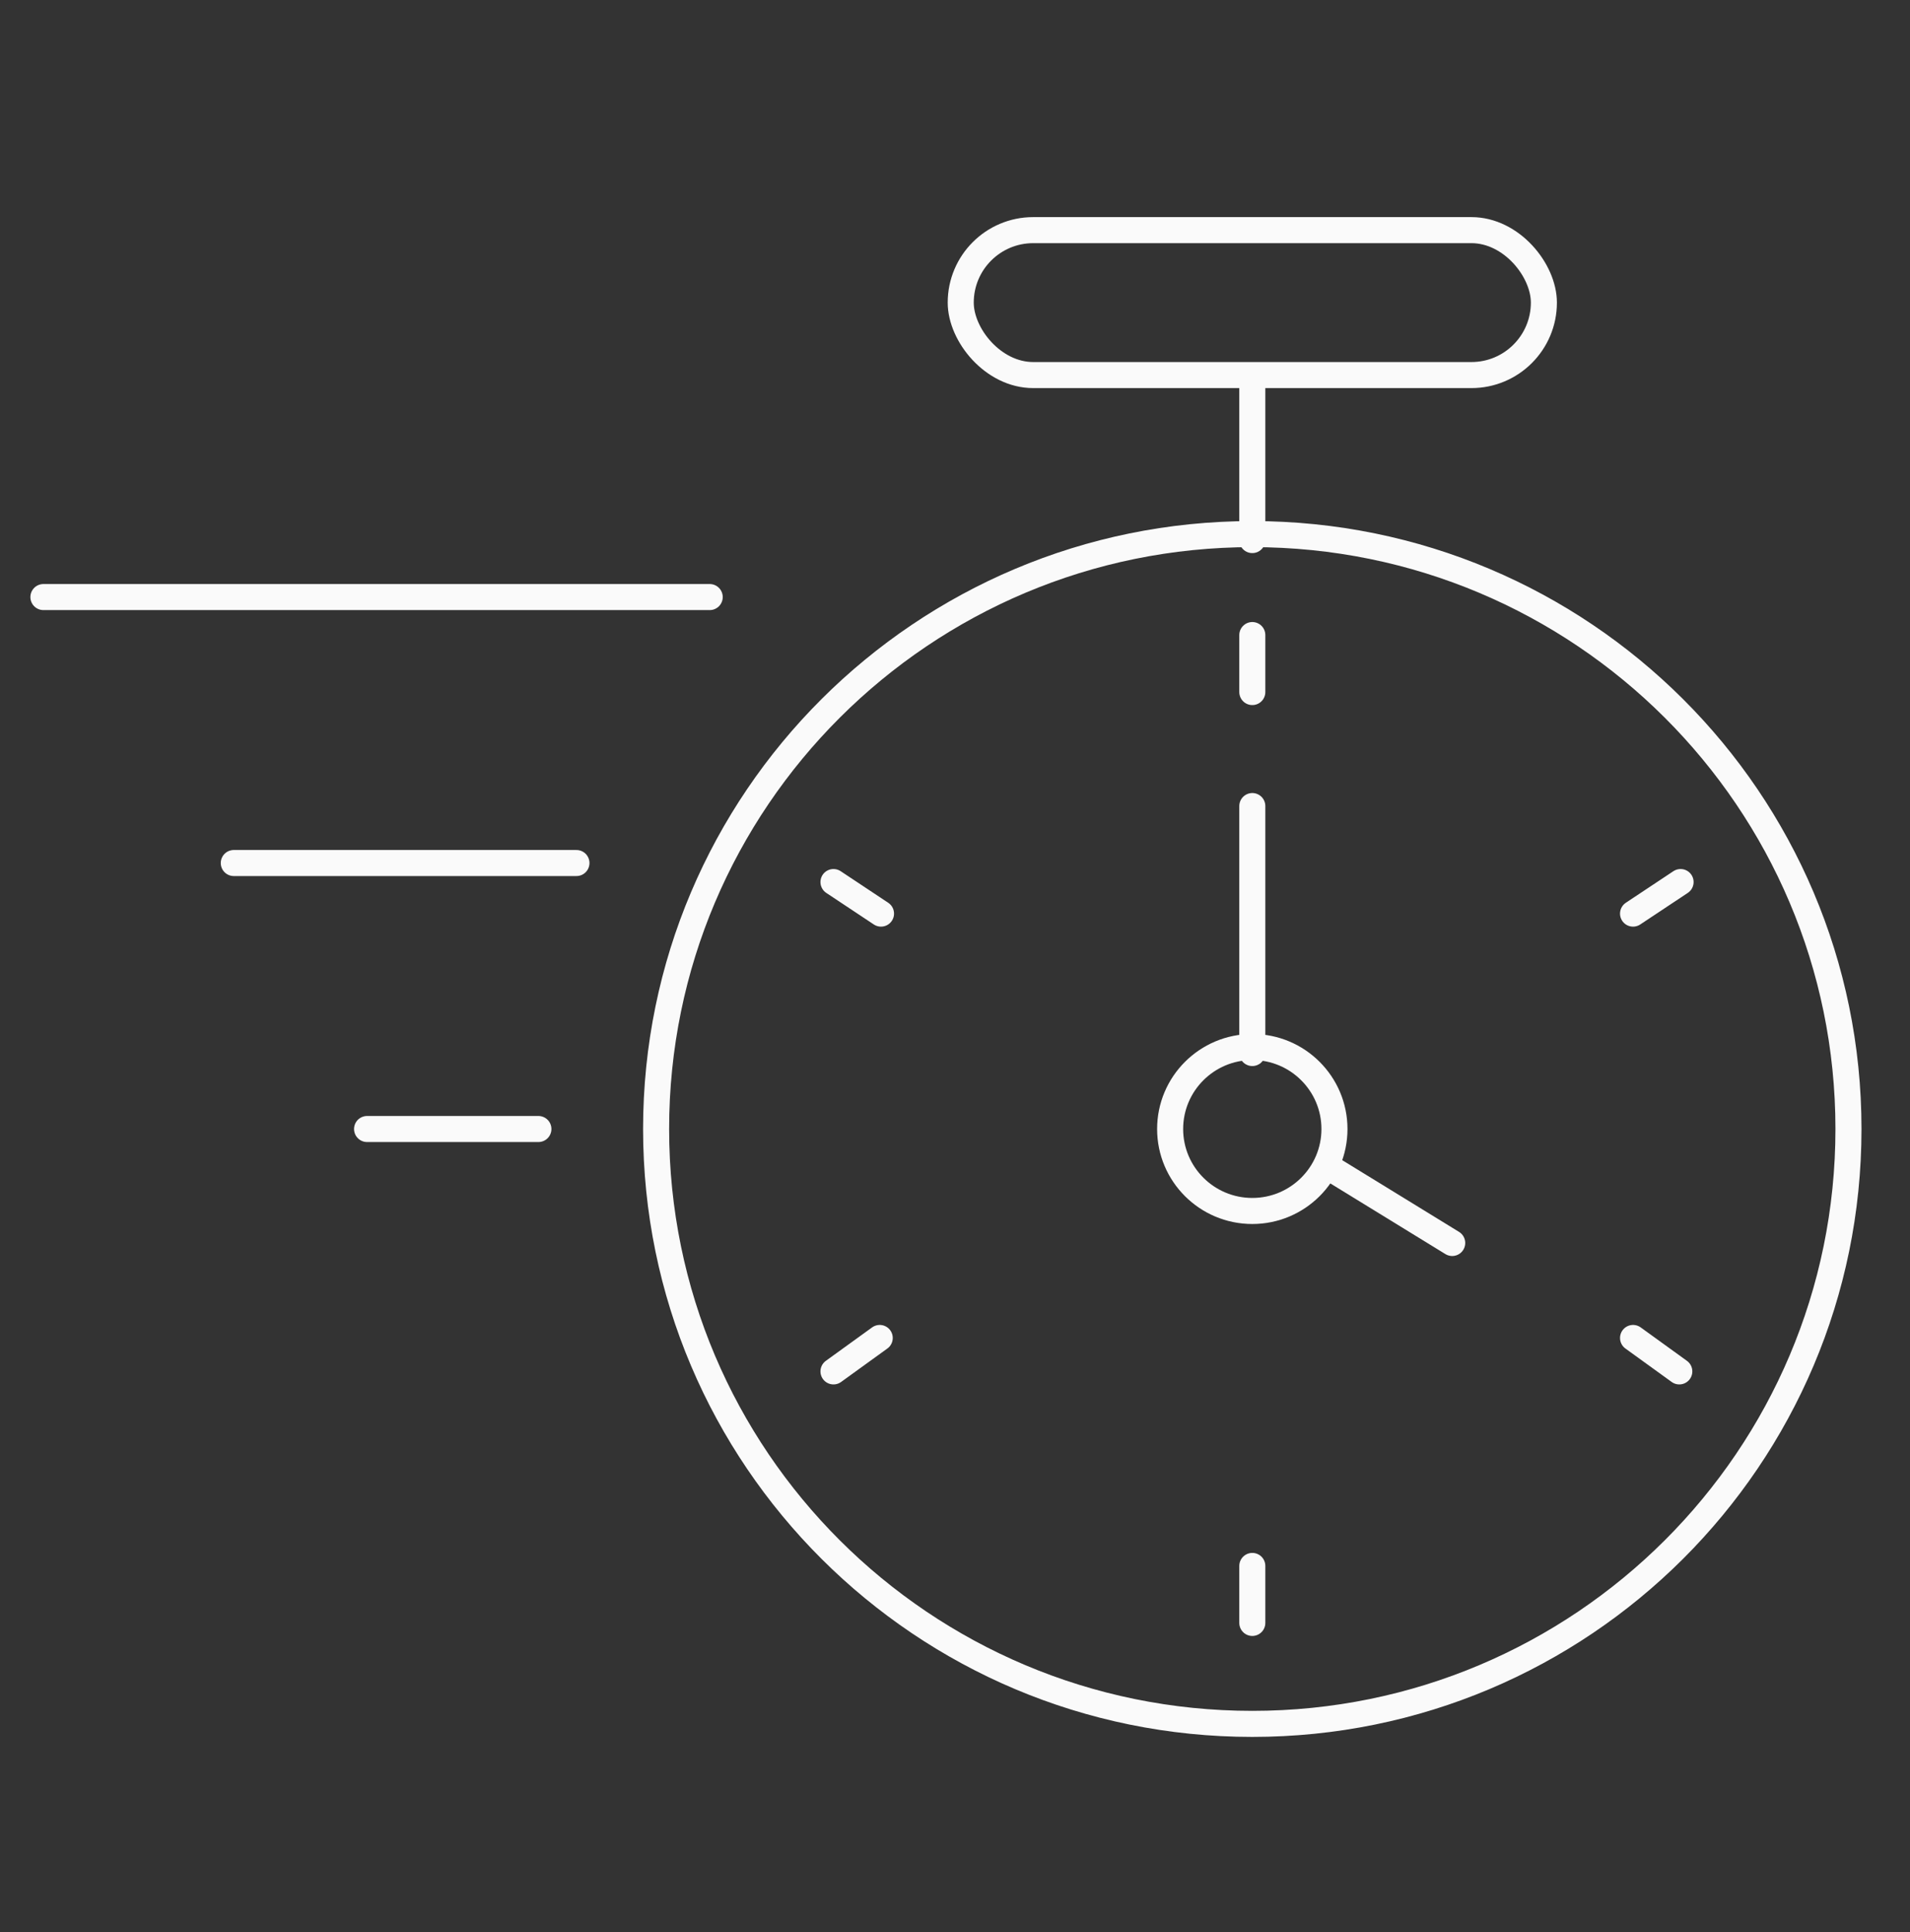 <svg width="88" height="89" viewBox="0 0 88 89" fill="none" xmlns="http://www.w3.org/2000/svg">
<rect x="0" y="0" width="88" height="89" fill="#333333" stroke="none"/>
<path d="M85.165 52C85.165 67.131 72.868 79.4 57.697 79.4C42.525 79.4 30.229 67.131 30.229 52C30.229 36.869 42.525 24.6 57.697 24.6C72.868 24.6 85.165 36.869 85.165 52Z" stroke="#FAFAFA" stroke-width="1.2"/>
<path d="M61.483 52.001C61.483 54.084 59.79 55.776 57.698 55.776C55.605 55.776 53.912 54.084 53.912 52.001C53.912 49.917 55.605 48.225 57.698 48.225C59.79 48.225 61.483 49.917 61.483 52.001Z" stroke="#FAFAFA" stroke-width="1.2"/>
<path d="M57.698 29.25V31.875" stroke="#FAFAFA" stroke-width="1.2" stroke-linecap="round"/>
<path d="M57.698 37.126V48.501" stroke="#FAFAFA" stroke-width="1.2" stroke-linecap="round"/>
<path d="M38.401 40.626L40.591 42.08" stroke="#FAFAFA" stroke-width="1.2" stroke-linecap="round"/>
<path d="M77.43 40.626L75.24 42.08" stroke="#FAFAFA" stroke-width="1.2" stroke-linecap="round"/>
<path d="M57.698 24.875V17.438" stroke="#FAFAFA" stroke-width="1.2" stroke-linecap="round"/>
<path d="M40.532 61.625L38.401 63.165" stroke="#FAFAFA" stroke-width="1.2" stroke-linecap="round"/>
<path d="M75.24 61.625L77.371 63.165" stroke="#FAFAFA" stroke-width="1.2" stroke-linecap="round"/>
<path d="M61.206 53.75L66.908 57.25" stroke="#FAFAFA" stroke-width="1.2" stroke-linecap="round"/>
<path d="M57.698 72.125V74.75" stroke="#FAFAFA" stroke-width="1.2" stroke-linecap="round"/>
<rect x="44.264" y="10.6" width="26.868" height="6.675" rx="3.338" stroke="#FAFAFA" stroke-width="1.2"/>
<path d="M2 27.5H32.699" stroke="#FAFAFA" stroke-width="1.2" stroke-linecap="round"/>
<path d="M10.771 39.75H26.559" stroke="#FAFAFA" stroke-width="1.2" stroke-linecap="round"/>
<path d="M16.912 52.001H24.806" stroke="#FAFAFA" stroke-width="1.2" stroke-linecap="round"/>
</svg>
